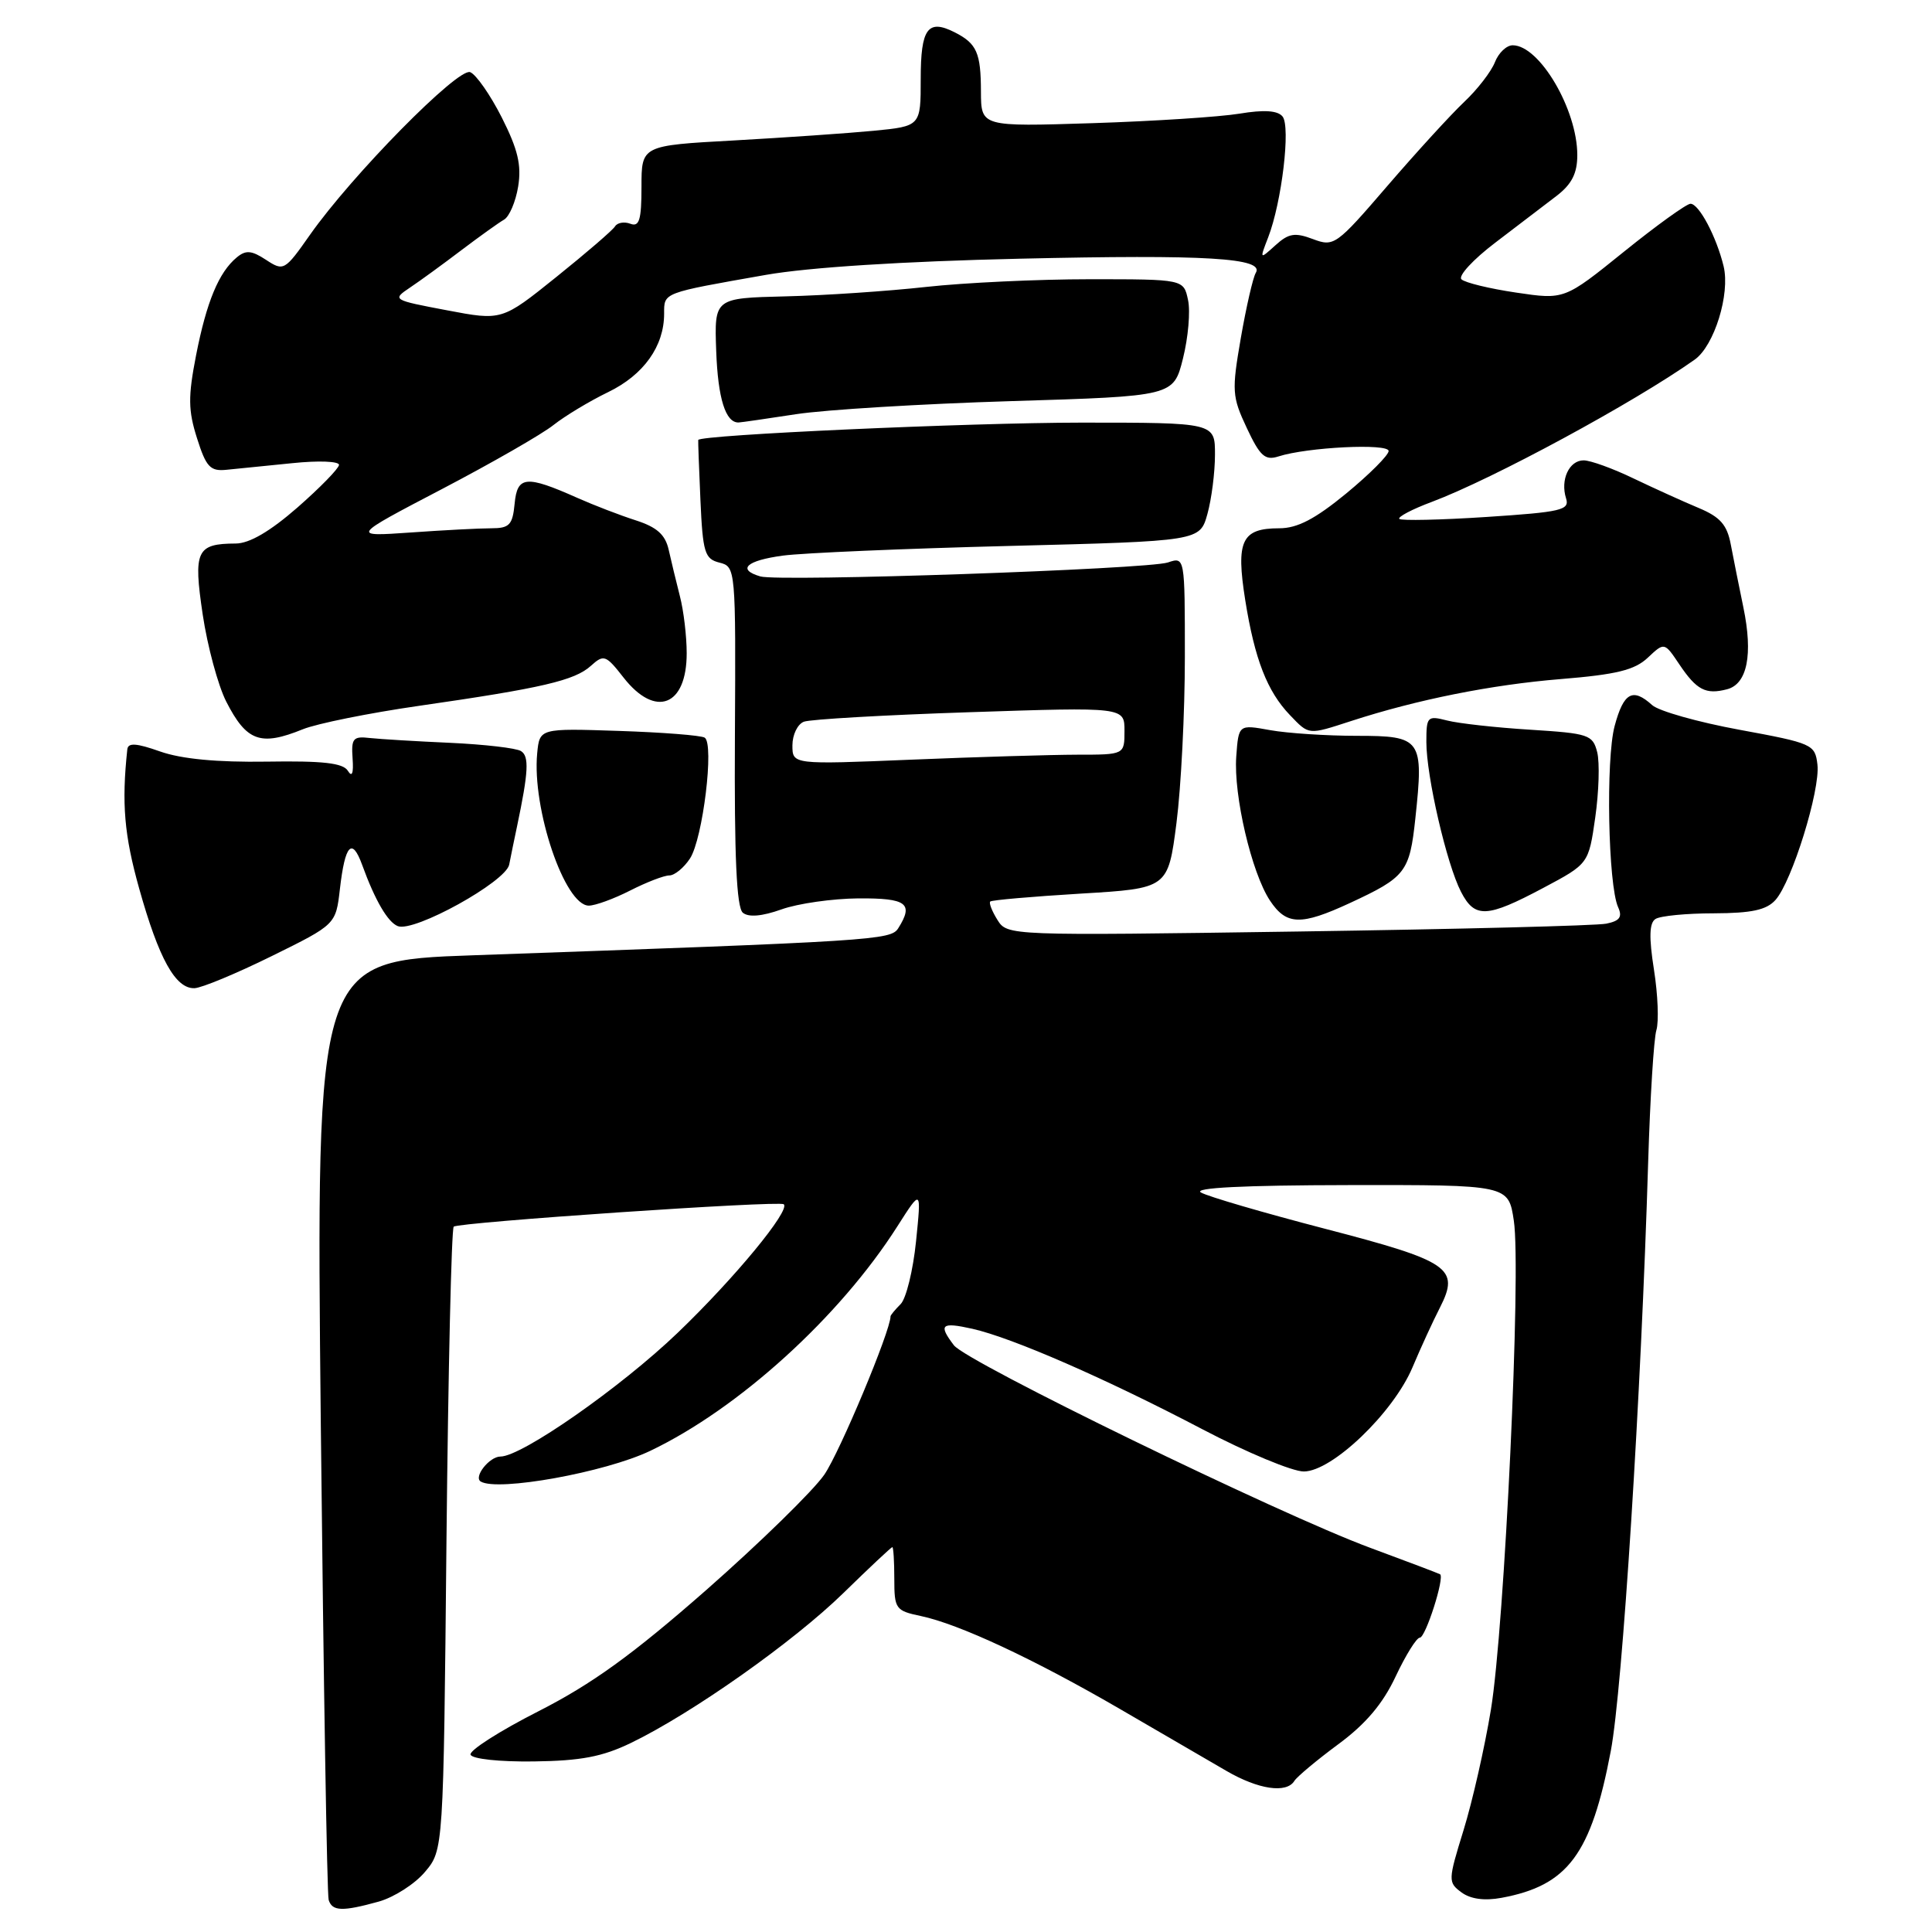 <?xml version="1.0" encoding="UTF-8" standalone="no"?>
<!DOCTYPE svg PUBLIC "-//W3C//DTD SVG 1.1//EN" "http://www.w3.org/Graphics/SVG/1.1/DTD/svg11.dtd" >
<svg xmlns="http://www.w3.org/2000/svg" xmlns:xlink="http://www.w3.org/1999/xlink" version="1.1" viewBox="0 0 256 256">
 <g >
 <path fill="currentColor"
d=" M 50.19 251.97 C 52.21 251.40 54.97 249.64 56.31 248.04 C 58.76 245.14 58.76 245.14 59.16 204.12 C 59.39 181.56 59.82 162.85 60.12 162.54 C 60.71 161.96 103.25 159.06 103.85 159.57 C 104.77 160.35 97.35 169.36 89.80 176.60 C 82.25 183.84 69.14 193.00 66.31 193.00 C 64.85 193.00 62.71 195.71 63.70 196.31 C 65.94 197.67 80.18 195.10 86.15 192.25 C 97.89 186.65 111.28 174.48 118.91 162.49 C 122.09 157.50 122.09 157.50 121.38 164.48 C 120.99 168.32 120.07 172.07 119.34 172.80 C 118.60 173.54 118.00 174.27 118.00 174.42 C 118.00 176.35 111.26 192.46 109.22 195.41 C 107.72 197.57 100.69 204.43 93.60 210.67 C 83.80 219.27 78.44 223.14 71.35 226.75 C 66.21 229.36 62.16 231.95 62.35 232.50 C 62.55 233.07 66.18 233.46 70.72 233.40 C 76.97 233.32 79.82 232.78 83.62 230.94 C 91.72 227.02 105.12 217.56 111.74 211.10 C 115.18 207.74 118.10 205.00 118.24 205.00 C 118.38 205.00 118.50 206.89 118.50 209.20 C 118.50 213.19 118.67 213.43 122.01 214.13 C 127.09 215.20 137.04 219.85 148.50 226.51 C 154.00 229.71 160.30 233.37 162.50 234.65 C 166.74 237.12 170.47 237.67 171.51 235.98 C 171.86 235.42 174.48 233.23 177.33 231.12 C 180.97 228.44 183.24 225.75 184.93 222.14 C 186.26 219.32 187.70 217.00 188.13 217.00 C 188.90 217.00 191.45 209.00 190.82 208.60 C 190.64 208.49 186.45 206.90 181.50 205.07 C 169.46 200.61 128.09 180.48 126.40 178.26 C 124.31 175.51 124.71 175.15 128.84 176.07 C 134.15 177.27 146.50 182.66 159.28 189.36 C 165.19 192.46 171.26 194.99 172.77 194.98 C 176.52 194.96 184.59 187.23 187.15 181.21 C 188.24 178.62 189.89 175.03 190.81 173.24 C 193.45 168.04 192.11 167.12 175.58 162.82 C 167.43 160.70 160.03 158.54 159.13 158.01 C 158.06 157.39 164.75 157.05 178.69 157.03 C 199.88 157.00 199.88 157.00 200.59 161.75 C 201.59 168.33 199.37 215.52 197.55 226.56 C 196.73 231.54 195.10 238.71 193.93 242.50 C 191.87 249.17 191.86 249.42 193.65 250.75 C 194.86 251.64 196.70 251.89 198.97 251.47 C 207.76 249.84 210.84 245.70 213.44 232.01 C 214.98 223.86 217.45 185.07 218.39 154.00 C 218.65 145.47 219.14 137.60 219.48 136.50 C 219.82 135.39 219.68 131.79 219.16 128.50 C 218.48 124.18 218.54 122.29 219.36 121.77 C 219.99 121.36 223.47 121.02 227.10 121.02 C 232.10 121.00 234.07 120.58 235.26 119.25 C 237.45 116.81 241.21 104.68 240.82 101.32 C 240.51 98.63 240.17 98.48 230.50 96.70 C 225.00 95.69 219.79 94.22 218.92 93.43 C 216.34 91.09 215.14 91.76 213.95 96.19 C 212.76 100.59 213.08 117.27 214.41 120.21 C 215.00 121.51 214.62 122.03 212.84 122.39 C 211.55 122.66 193.17 123.12 171.99 123.43 C 133.68 123.99 133.47 123.98 132.17 121.90 C 131.45 120.75 131.02 119.65 131.21 119.46 C 131.40 119.26 136.78 118.80 143.17 118.41 C 154.77 117.72 154.77 117.72 155.89 109.04 C 156.50 104.27 157.00 94.38 157.00 87.07 C 157.00 73.77 157.00 73.77 154.75 74.53 C 152.05 75.43 103.25 77.11 100.75 76.38 C 97.61 75.46 98.90 74.27 103.75 73.62 C 106.36 73.27 119.86 72.69 133.74 72.34 C 158.99 71.70 158.99 71.70 159.99 68.10 C 160.54 66.12 160.99 62.59 160.99 60.25 C 161.00 56.00 161.00 56.00 143.25 56.00 C 128.40 56.01 92.69 57.62 92.52 58.30 C 92.49 58.41 92.62 61.99 92.81 66.25 C 93.12 73.23 93.38 74.06 95.33 74.55 C 97.48 75.09 97.50 75.29 97.38 97.53 C 97.29 113.52 97.60 120.25 98.43 120.94 C 99.19 121.57 100.96 121.42 103.55 120.50 C 105.72 119.72 110.31 119.07 113.75 119.04 C 120.15 119.00 121.10 119.71 119.02 123.00 C 118.03 124.57 115.97 124.70 62.68 126.58 C 41.87 127.31 41.87 127.31 42.51 188.91 C 42.87 222.78 43.33 251.06 43.55 251.75 C 44.02 253.26 45.36 253.31 50.19 251.97 Z  M 36.00 126.69 C 44.50 122.50 44.50 122.50 45.04 117.79 C 45.72 111.89 46.64 110.90 47.99 114.61 C 49.70 119.32 51.39 122.21 52.72 122.72 C 54.89 123.56 67.01 116.85 67.47 114.57 C 67.69 113.43 68.16 111.15 68.51 109.50 C 70.03 102.28 70.14 100.20 69.03 99.52 C 68.39 99.12 64.18 98.64 59.68 98.43 C 55.18 98.23 50.38 97.94 49.00 97.79 C 46.79 97.53 46.53 97.84 46.72 100.50 C 46.86 102.49 46.65 103.04 46.09 102.13 C 45.45 101.10 42.77 100.80 35.35 100.92 C 28.77 101.02 24.04 100.57 21.23 99.58 C 18.07 98.46 16.97 98.39 16.87 99.29 C 16.10 106.47 16.46 110.66 18.44 117.73 C 21.05 127.05 23.26 131.03 25.77 130.94 C 26.72 130.91 31.32 129.00 36.00 126.69 Z  M 178.86 119.66 C 186.26 116.23 186.78 115.56 187.54 108.46 C 188.67 97.92 188.37 97.50 179.79 97.50 C 175.78 97.50 170.61 97.16 168.31 96.75 C 164.12 95.99 164.12 95.99 163.81 100.25 C 163.44 105.39 165.84 115.64 168.27 119.32 C 170.45 122.61 172.36 122.67 178.86 119.66 Z  M 204.50 117.65 C 210.50 114.46 210.50 114.46 211.38 108.31 C 211.86 104.93 211.98 101.05 211.64 99.68 C 211.05 97.35 210.52 97.18 202.76 96.69 C 198.22 96.41 193.26 95.86 191.75 95.47 C 189.13 94.80 189.00 94.94 189.00 98.32 C 189.00 102.87 191.69 114.49 193.59 118.17 C 195.42 121.71 197.00 121.64 204.50 117.65 Z  M 83.50 118.00 C 85.66 116.90 87.99 116.00 88.69 116.00 C 89.38 116.00 90.62 114.99 91.43 113.75 C 93.13 111.14 94.67 98.53 93.37 97.74 C 92.89 97.44 87.78 97.04 82.00 96.85 C 71.50 96.50 71.50 96.50 71.18 99.82 C 70.48 107.15 74.83 120.00 78.02 120.00 C 78.87 120.00 81.34 119.10 83.50 118.00 Z  M 40.13 96.63 C 41.98 95.88 48.90 94.48 55.50 93.53 C 71.83 91.18 76.15 90.17 78.29 88.23 C 80.01 86.68 80.27 86.77 82.63 89.79 C 86.85 95.18 91.00 93.57 90.99 86.55 C 90.99 84.32 90.59 80.92 90.09 79.00 C 89.60 77.08 88.93 74.30 88.60 72.83 C 88.15 70.84 87.04 69.85 84.25 68.95 C 82.19 68.29 78.70 66.95 76.50 65.97 C 69.69 62.94 68.54 63.05 68.19 66.75 C 67.92 69.56 67.50 70.00 65.09 70.00 C 63.56 70.00 58.75 70.25 54.40 70.56 C 46.50 71.11 46.50 71.11 58.55 64.81 C 65.18 61.34 71.84 57.52 73.35 56.31 C 74.87 55.11 78.12 53.15 80.58 51.96 C 85.29 49.68 88.00 45.88 88.00 41.57 C 88.00 38.73 87.70 38.85 101.50 36.42 C 107.16 35.43 119.62 34.63 135.09 34.28 C 159.93 33.71 167.63 34.18 166.39 36.17 C 166.03 36.77 165.14 40.63 164.42 44.76 C 163.20 51.81 163.25 52.55 165.21 56.72 C 166.96 60.45 167.63 61.05 169.40 60.48 C 173.22 59.25 184.00 58.72 184.00 59.76 C 184.00 60.31 181.47 62.84 178.39 65.38 C 174.25 68.78 171.91 70.00 169.51 70.00 C 164.52 70.00 163.75 71.65 165.00 79.52 C 166.25 87.35 167.91 91.61 170.92 94.75 C 173.48 97.42 173.30 97.40 179.00 95.55 C 187.76 92.70 197.61 90.73 206.82 89.98 C 214.18 89.38 216.60 88.79 218.34 87.15 C 220.54 85.08 220.54 85.08 222.52 88.03 C 224.81 91.44 226.02 92.07 228.85 91.33 C 231.52 90.63 232.30 86.74 231.01 80.50 C 230.44 77.75 229.69 74.00 229.34 72.16 C 228.85 69.54 227.94 68.51 225.11 67.32 C 223.12 66.49 219.24 64.73 216.48 63.41 C 213.73 62.08 210.74 61.00 209.84 61.00 C 207.92 61.00 206.73 63.57 207.51 66.03 C 208.01 67.59 206.90 67.85 196.98 68.50 C 190.88 68.90 185.68 69.01 185.42 68.76 C 185.17 68.50 187.10 67.48 189.73 66.50 C 197.85 63.45 216.54 53.33 224.56 47.65 C 227.15 45.81 229.27 38.97 228.39 35.29 C 227.45 31.39 225.13 27.00 224.00 27.00 C 223.48 27.00 219.51 29.86 215.17 33.36 C 207.29 39.72 207.29 39.72 200.90 38.77 C 197.38 38.25 194.12 37.46 193.65 37.01 C 193.18 36.57 195.21 34.37 198.15 32.14 C 201.09 29.90 204.74 27.12 206.25 25.96 C 208.27 24.41 209.00 22.97 209.00 20.55 C 209.00 14.51 203.99 6.00 200.44 6.00 C 199.62 6.00 198.56 7.01 198.08 8.25 C 197.59 9.49 195.77 11.85 194.02 13.50 C 192.27 15.15 187.69 20.16 183.84 24.63 C 177.06 32.51 176.76 32.73 173.97 31.68 C 171.58 30.78 170.75 30.91 169.00 32.50 C 166.90 34.40 166.90 34.40 168.04 31.45 C 169.84 26.80 171.04 16.75 169.94 15.43 C 169.29 14.64 167.49 14.52 164.24 15.06 C 161.63 15.49 152.86 16.06 144.75 16.32 C 130.00 16.79 130.00 16.79 129.98 12.15 C 129.97 6.99 129.43 5.77 126.50 4.28 C 122.94 2.48 122.00 3.76 122.00 10.45 C 122.00 16.72 122.00 16.72 115.75 17.33 C 112.31 17.66 103.99 18.23 97.25 18.61 C 85.00 19.28 85.00 19.28 85.00 24.75 C 85.00 29.14 84.71 30.10 83.53 29.65 C 82.72 29.34 81.81 29.50 81.50 29.99 C 81.20 30.49 77.69 33.51 73.72 36.70 C 66.50 42.50 66.50 42.50 59.20 41.11 C 52.01 39.75 51.94 39.71 54.32 38.11 C 55.64 37.23 58.70 35.00 61.11 33.17 C 63.53 31.34 66.08 29.51 66.78 29.11 C 67.49 28.71 68.33 26.73 68.66 24.71 C 69.12 21.87 68.62 19.79 66.49 15.57 C 64.97 12.57 63.08 9.86 62.30 9.56 C 60.68 8.94 46.63 23.21 41.07 31.12 C 37.73 35.88 37.58 35.96 35.25 34.43 C 33.33 33.17 32.57 33.11 31.37 34.11 C 28.99 36.08 27.37 39.99 25.98 47.08 C 24.91 52.57 24.93 54.38 26.11 58.08 C 27.31 61.88 27.86 62.47 30.00 62.25 C 31.38 62.12 35.31 61.72 38.75 61.37 C 42.22 61.01 44.96 61.12 44.92 61.61 C 44.87 62.10 42.39 64.64 39.41 67.25 C 35.79 70.41 33.06 72.01 31.24 72.02 C 26.03 72.04 25.60 72.97 26.86 81.43 C 27.49 85.64 28.89 90.82 29.97 92.95 C 32.67 98.24 34.51 98.91 40.13 96.63 Z  M 105.50 54.88 C 109.35 54.29 122.17 53.51 134.00 53.15 C 155.50 52.50 155.50 52.50 156.75 47.50 C 157.44 44.75 157.75 41.26 157.42 39.75 C 156.84 37.00 156.84 37.00 144.38 37.00 C 137.53 37.00 127.78 37.46 122.71 38.02 C 117.64 38.58 109.26 39.15 104.07 39.27 C 94.65 39.50 94.65 39.50 94.90 46.49 C 95.13 52.81 96.14 56.03 97.87 55.98 C 98.22 55.97 101.65 55.47 105.50 54.88 Z  M 105.00 98.76 C 105.00 97.36 105.68 95.95 106.52 95.63 C 107.36 95.31 117.26 94.74 128.52 94.37 C 149.00 93.69 149.00 93.69 149.00 96.84 C 149.00 100.00 149.00 100.00 142.75 100.00 C 139.31 100.01 129.41 100.30 120.75 100.66 C 105.00 101.31 105.00 101.31 105.00 98.76 Z "/>
</g>
</svg>